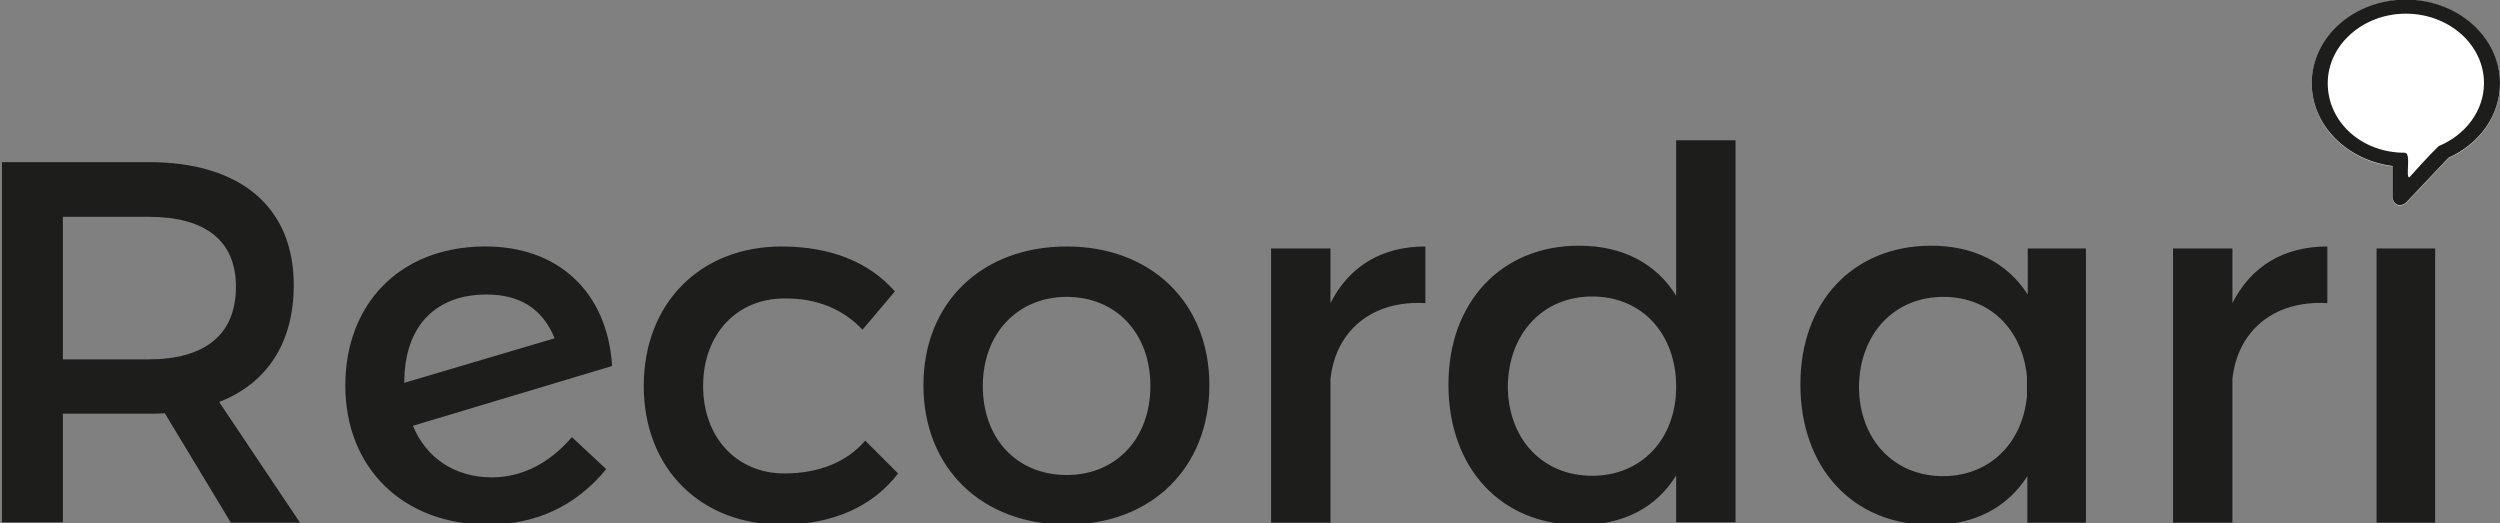 <?xml version="1.0" encoding="UTF-8" standalone="no"?>
<svg
   xmlns:dc="http://purl.org/dc/elements/1.1/"
   xmlns:cc="http://creativecommons.org/ns#"
   xmlns:rdf="http://www.w3.org/1999/02/22-rdf-syntax-ns#"
   xmlns:svg="http://www.w3.org/2000/svg"
   xmlns="http://www.w3.org/2000/svg"
   xmlns:sodipodi="http://sodipodi.sourceforge.net/DTD/sodipodi-0.dtd"
   xmlns:inkscape="http://www.inkscape.org/namespaces/inkscape"
   width="640"
   height="134"
   version="1.1"
   id="svg8"
   sodipodi:docname="recordari-black.min.svg"
   inkscape:version="0.92.1 r15371"
   viewBox="0 0 640 134">
  <rect x="0" y="0" width="640" height="134" fill="#808080" stroke="none"/>
  <defs
     id="defs12" />
  <sodipodi:namedview
     pagecolor="#ffffff"
     bordercolor="#666666"
     borderopacity="1"
     objecttolerance="10"
     gridtolerance="10"
     guidetolerance="10"
     inkscape:pageopacity="0"
     inkscape:pageshadow="2"
     inkscape:window-width="1366"
     inkscape:window-height="705"
     id="namedview10"
     showgrid="false"
     inkscape:zoom="0.4484375"
     inkscape:cx="36.811451"
     inkscape:cy="67"
     inkscape:window-x="-8"
     inkscape:window-y="-8"
     inkscape:window-maximized="1"
     inkscape:current-layer="svg8" />
  <path
     d="m 59.1,133.8 -16.9,-28 c -1.3,0.1 -2.8,0.1 -4.2,0.1 H 16.1 v 27.8 H 0.5 V 41.5 H 38 c 23.6,0 37.2,11.5 37.2,31.5 0,14.8 -6.9,25.2 -19.1,29.9 l 20.7,30.9 z M 38,92 C 52.2,92 60.4,85.9 60.4,73.4 60.4,61.3 52.2,55.5 38,55.5 H 16.1 V 92 Z m 108.4,19.9 8.8,8.2 c -7.9,9.6 -18.2,14.2 -30.3,14.2 -21.6,0 -36.5,-14.4 -36.5,-35.6 0,-20.6 13.6,-35.3 35.2,-35.6 19.1,-0.3 31.9,11.5 33.1,30.6 l -51,15.3 c 3.4,8.2 10.7,13.2 20.2,13.2 7.7,0 14.8,-3.6 20.5,-10.3 z m -42.9,-14 V 98 L 142,86.6 c -3.3,-7.9 -9.2,-11.2 -17.5,-11.2 -12.8,0 -21,7.9 -21,22.5 z m 97.3,-21.5 c -12.1,0 -20.8,9.1 -20.8,22.4 0,13.3 8.7,22.4 20.8,22.4 8.8,0 16,-2.9 20.7,-8.4 l 8.4,8.4 c -6.3,8.3 -16.5,13.1 -29.8,13.1 -20.8,0 -35.3,-14.4 -35.3,-35.5 0,-21.2 14.5,-35.7 35.3,-35.7 12.7,0 22.5,4.1 29,11.5 l -8.3,9.8 c -4.8,-5.1 -11.5,-8.1 -20,-8 z m 108.8,22.2 c 0,21.2 -14.9,35.7 -36.5,35.7 -21.8,0 -36.7,-14.5 -36.7,-35.7 0,-21.1 14.9,-35.5 36.7,-35.5 21.6,0 36.5,14.4 36.5,35.5 z m -58,0.2 c 0,13.6 8.8,22.8 21.5,22.8 12.5,0 21.4,-9.2 21.4,-22.8 0,-13.5 -8.8,-22.8 -21.4,-22.8 -12.6,0 -21.5,9.4 -21.5,22.8 z M 364.9,63.1 v 14.5 c -14.1,-0.8 -23.1,7.5 -24.3,19.5 v 36.7 H 325.4 V 63.6 h 15.2 v 14 c 4.8,-9.5 13.2,-14.5 24.3,-14.5 z m 79.4,-27.2 v 97.8 h -15.2 v -12 c -5,8.2 -13.5,12.7 -24.7,12.7 -20.2,0 -33.6,-14.6 -33.6,-36 0,-21.1 13.6,-35.5 33.4,-35.5 11.3,0 19.8,4.6 24.9,12.8 V 35.9 Z M 429.1,99 c 0,-13.6 -8.8,-23.1 -21.5,-23.1 -12.7,0 -21.5,9.6 -21.6,23.1 0.1,13.3 8.8,22.8 21.6,22.8 12.7,0 21.5,-9.5 21.5,-22.8 z M 534,63.6 v 70.2 h -15 v -11.9 c -5.1,8 -13.5,12.5 -24.5,12.5 -20.2,0 -33.6,-14.6 -33.6,-36 0,-21 13.3,-35.3 33.1,-35.5 11.3,-0.1 19.9,4.4 25.1,12.5 V 63.6 Z m -15.1,37.9 V 96.4 C 517.7,84.3 509.4,76 497.5,76 c -12.7,0 -21.5,9.6 -21.6,23.1 0.1,13.3 8.8,22.8 21.6,22.8 11.9,-0.1 20.2,-8.4 21.4,-20.4 z m 76.9,-38.4 v 14.5 c -14.1,-0.8 -23.1,7.5 -24.3,19.5 v 36.7 H 556.3 V 63.6 h 15.2 v 14 c 4.8,-9.5 13.2,-14.5 24.3,-14.5 z m 27.6,0.5 v 70.2 h -15 V 63.6 Z"
     class="st2"
     id="path2"
     inkscape:connector-curvature="0"
     style="fill:#1d1d1b;fill-opacity:1;opacity:1" />
  <path
     d="M 640,21.4 C 640,9.6 629.2,0 615.9,0 c -13.3,0 -24.1,9.6 -24.1,21.4 0,10.8 9,19.7 20.7,21.2 v 7.9 c 0,0.7 0.5,2.1 1.8,2.1 1.2,0 1.9,-0.9 1.9,-0.9 L 626.8,40.5 C 634.6,37 640,29.8 640,21.4 Z"
     class="st3"
     id="path4"
     inkscape:connector-curvature="0"
     style="fill:#ffffff" />
  <path
     d="m 640,21.3 c 0,-11.8 -10.8,-21.4 -24.1,-21.4 -13.3,0 -24.1,9.6 -24.1,21.4 0,10.8 9,19.7 20.7,21.2 v 7.9 c 0,0.7 0.5,2.1 1.8,2.1 1.2,0 1.9,-0.9 1.9,-0.9 L 626.8,40.4 C 634.6,36.9 640,29.7 640,21.3 Z m -24.4,17.8 c -11.1,0 -19.7,-7.9 -19.7,-17.8 0,-9.8 9,-17.8 20,-17.8 11,0 20,7.9 20,17.8 0,7.1 -4.8,13.3 -11.6,16.1 -2.4,2.3 -7,7.4 -7.5,8 -1.1,0.1 0.6,-6.3 -1.2,-6.3 z"
     class="st3"
     id="path6"
     inkscape:connector-curvature="0"
     style="fill:#1d1d1b" />
</svg>
